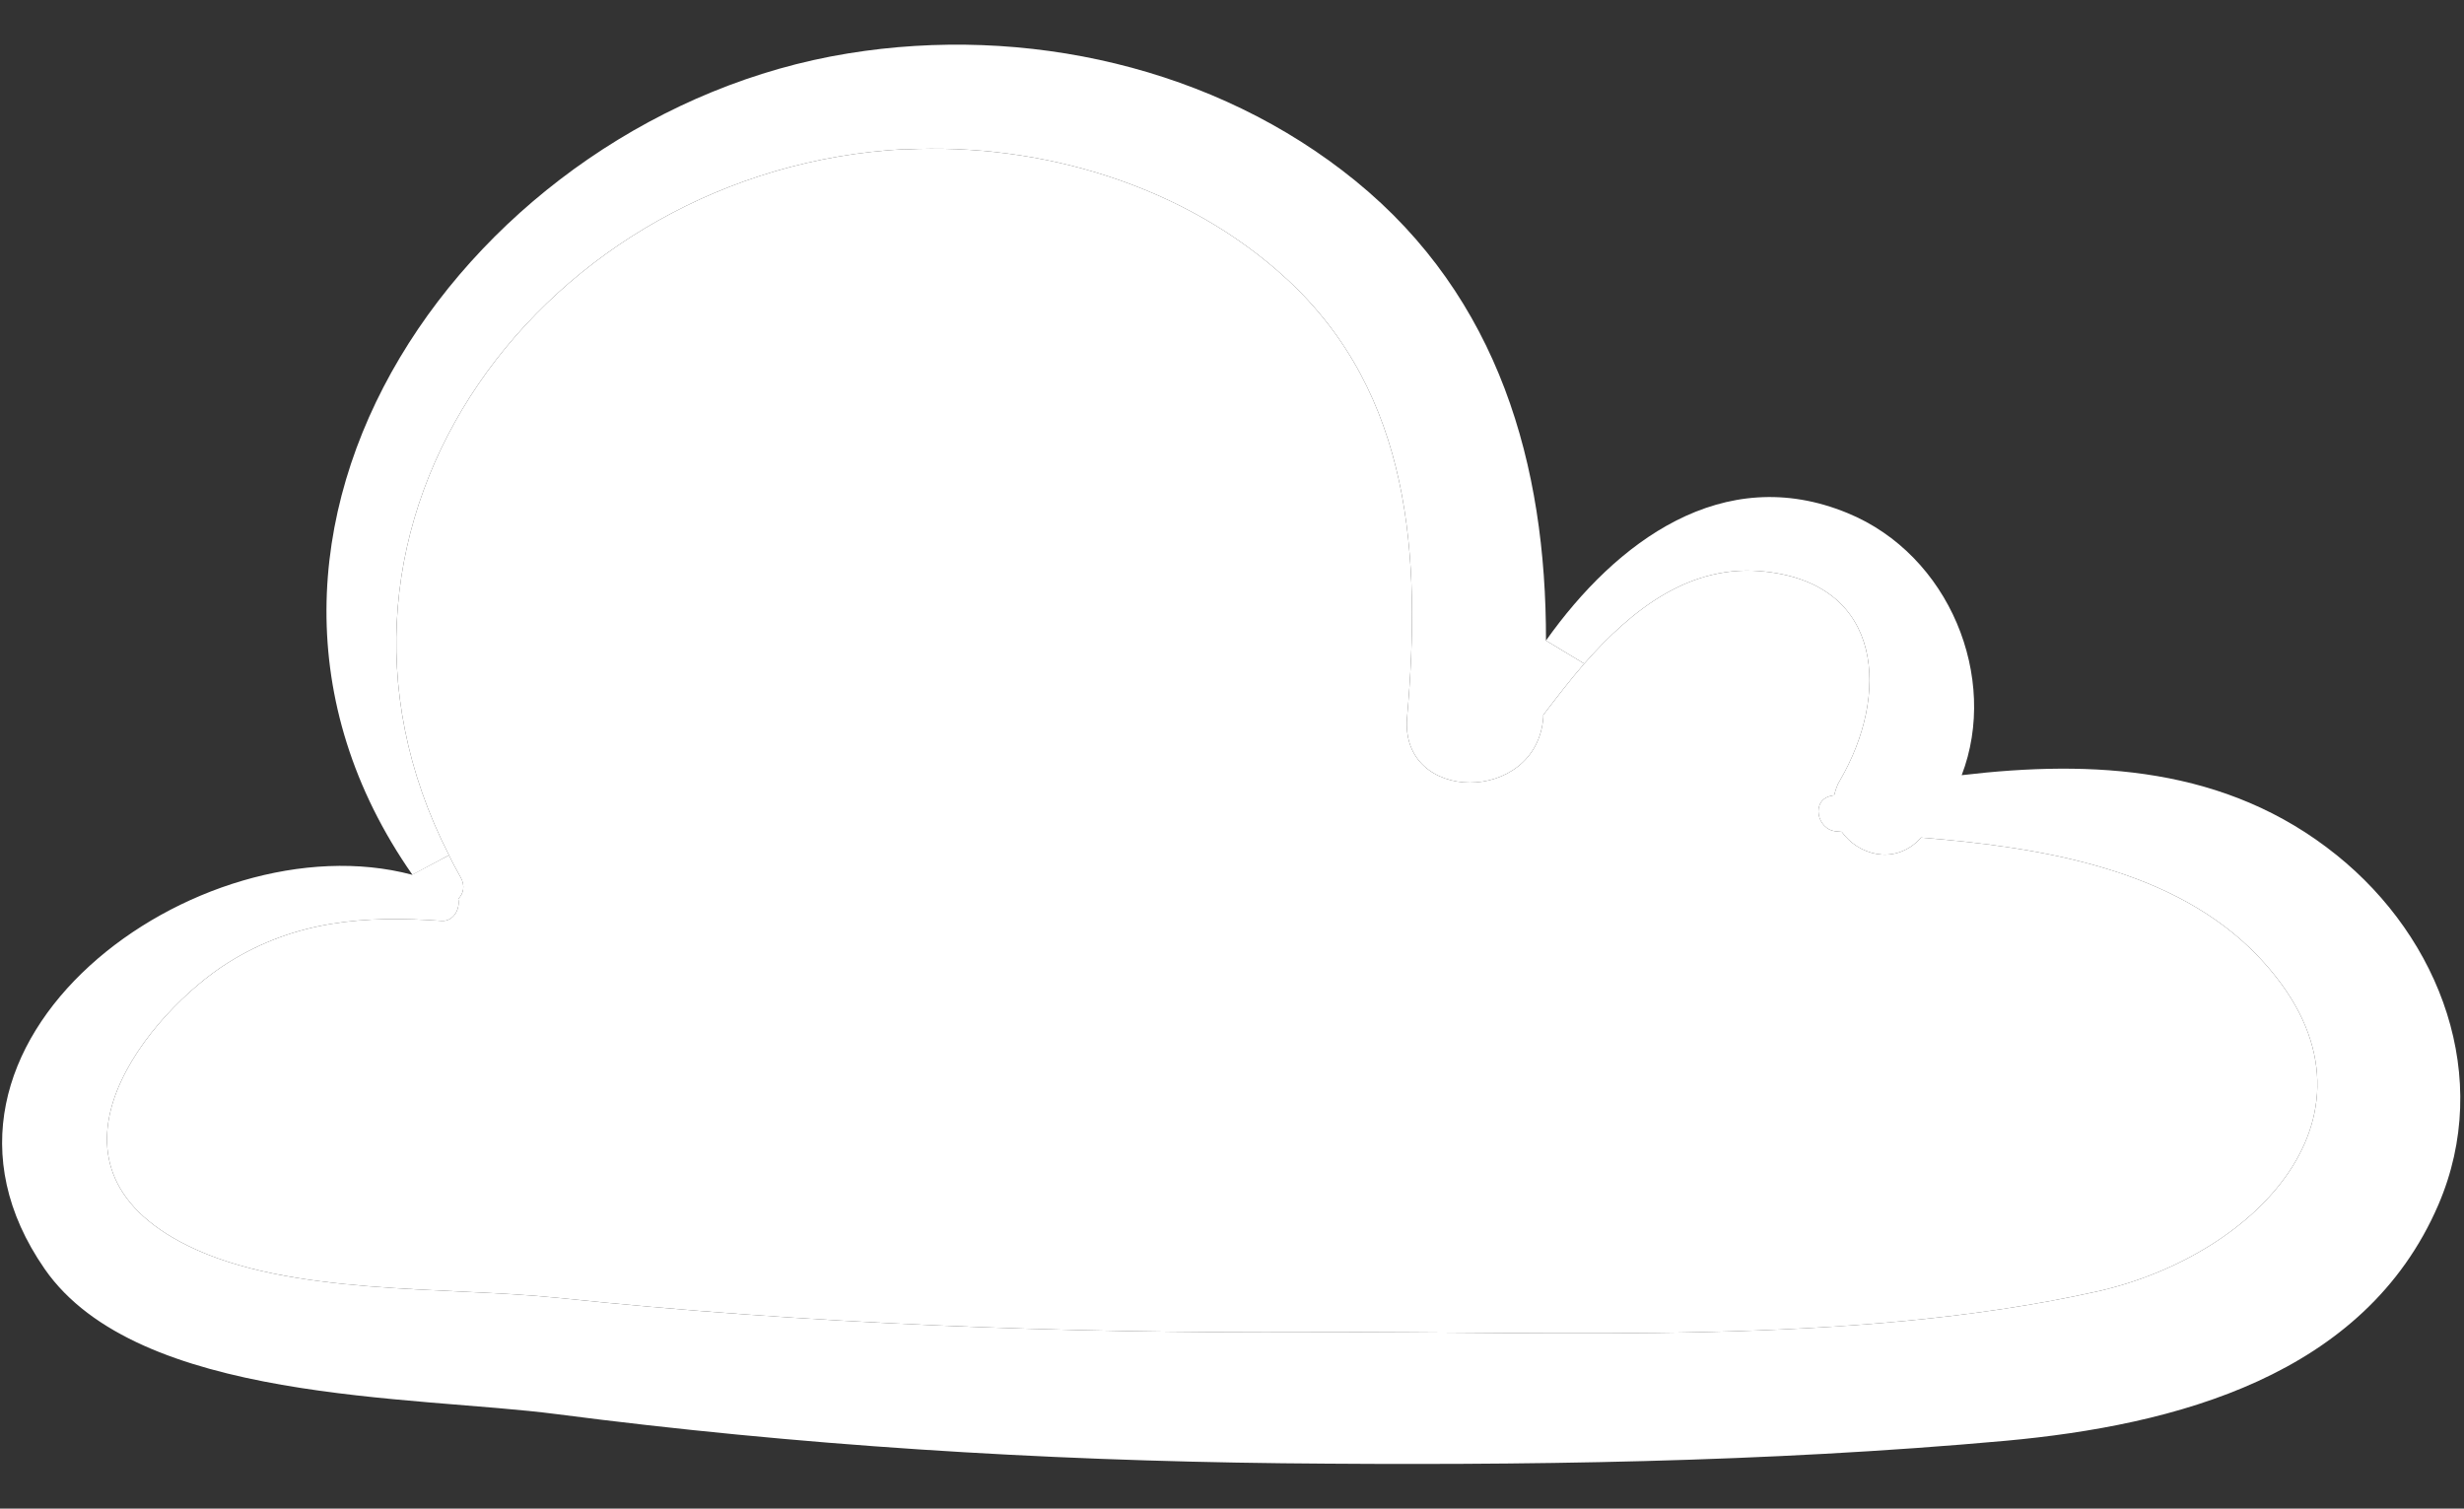 <svg width="49" height="30" viewBox="0 0 49 30" fill="none" xmlns="http://www.w3.org/2000/svg">
<rect x="0" y="0" width="49" height="30" fill="#333333" stroke="none"/>
<path d="M4.537 19.143C3.01 20.098 0.42 23.141 3.744 24.776C5.756 25.769 8.881 25.58 11.077 25.807C16.062 26.33 21.07 26.514 26.072 26.492C31.09 26.465 36.782 26.778 41.698 25.683C44.93 24.96 47.758 22.019 44.909 19.019C43.257 17.287 40.624 16.85 38.202 16.656C38.185 16.672 38.164 16.693 38.148 16.715C37.646 17.201 36.95 16.996 36.626 16.542C36.588 16.537 36.55 16.537 36.518 16.532C36.13 16.505 36.005 15.906 36.421 15.825C36.437 15.819 36.459 15.819 36.475 15.814C36.476 15.81 36.477 15.806 36.478 15.803C36.504 15.709 36.531 15.61 36.594 15.512C37.57 13.839 37.478 11.632 35.115 11.368C33.62 11.195 32.455 12.118 31.505 13.197L30.744 12.738C32.137 10.774 34.263 9.182 36.739 10.202C38.768 11.033 39.755 13.477 39.011 15.415C41.623 15.107 44.277 15.242 46.463 17.001C48.535 18.663 49.576 21.431 48.491 23.956C47.024 27.366 43.252 28.343 39.885 28.651C35.115 29.082 30.28 29.147 25.494 29.098C20.676 29.044 15.857 28.742 11.077 28.122C8.217 27.749 2.74 27.901 0.889 25.235C-2.229 20.74 3.954 16.267 8.195 17.395L8.929 17.006C8.994 17.147 9.075 17.292 9.156 17.438C9.258 17.616 9.215 17.773 9.113 17.875C9.156 18.075 9.016 18.328 8.783 18.312C7.256 18.204 5.881 18.301 4.537 19.143Z" fill="white"/>
<path d="M17.994 2.966C10.866 3.339 5.535 10.364 8.929 17.006L8.201 17.395C3.42 10.547 9.431 2.265 16.866 1.062C20.379 0.49 24.167 1.326 26.957 3.598C29.811 5.923 30.75 9.247 30.744 12.738L31.505 13.197C31.219 13.526 30.95 13.877 30.691 14.217V14.265C30.561 15.997 27.831 15.992 27.982 14.265C28.262 11.082 28.079 7.844 25.586 5.546C23.573 3.689 20.703 2.832 18 2.972L17.994 2.966Z" fill="white"/>
<path d="M4.537 19.143C3.01 20.098 0.42 23.141 3.744 24.776C5.756 25.769 8.881 25.58 11.077 25.807C16.062 26.33 21.07 26.514 26.072 26.492C31.09 26.465 36.782 26.778 41.698 25.683C44.93 24.96 47.758 22.019 44.909 19.019C43.257 17.287 40.624 16.85 38.202 16.656C38.185 16.672 38.164 16.693 38.148 16.715C37.646 17.201 36.95 16.996 36.626 16.542C36.588 16.537 36.55 16.537 36.518 16.532C36.13 16.505 36.005 15.906 36.421 15.825C36.437 15.819 36.459 15.819 36.475 15.814L36.478 15.803C36.504 15.709 36.531 15.61 36.594 15.512C37.57 13.839 37.478 11.632 35.115 11.368C33.62 11.195 32.455 12.118 31.505 13.197C31.219 13.526 30.95 13.877 30.691 14.217V14.265C30.561 15.997 27.831 15.992 27.982 14.265C28.262 11.082 28.079 7.844 25.586 5.546C23.573 3.689 20.703 2.832 18 2.972L17.994 2.966C10.866 3.339 5.535 10.364 8.929 17.006C8.994 17.147 9.075 17.292 9.156 17.438C9.258 17.616 9.215 17.773 9.113 17.875C9.156 18.075 9.016 18.328 8.783 18.312C7.256 18.204 5.881 18.301 4.537 19.143Z" fill="white"/>
</svg>
